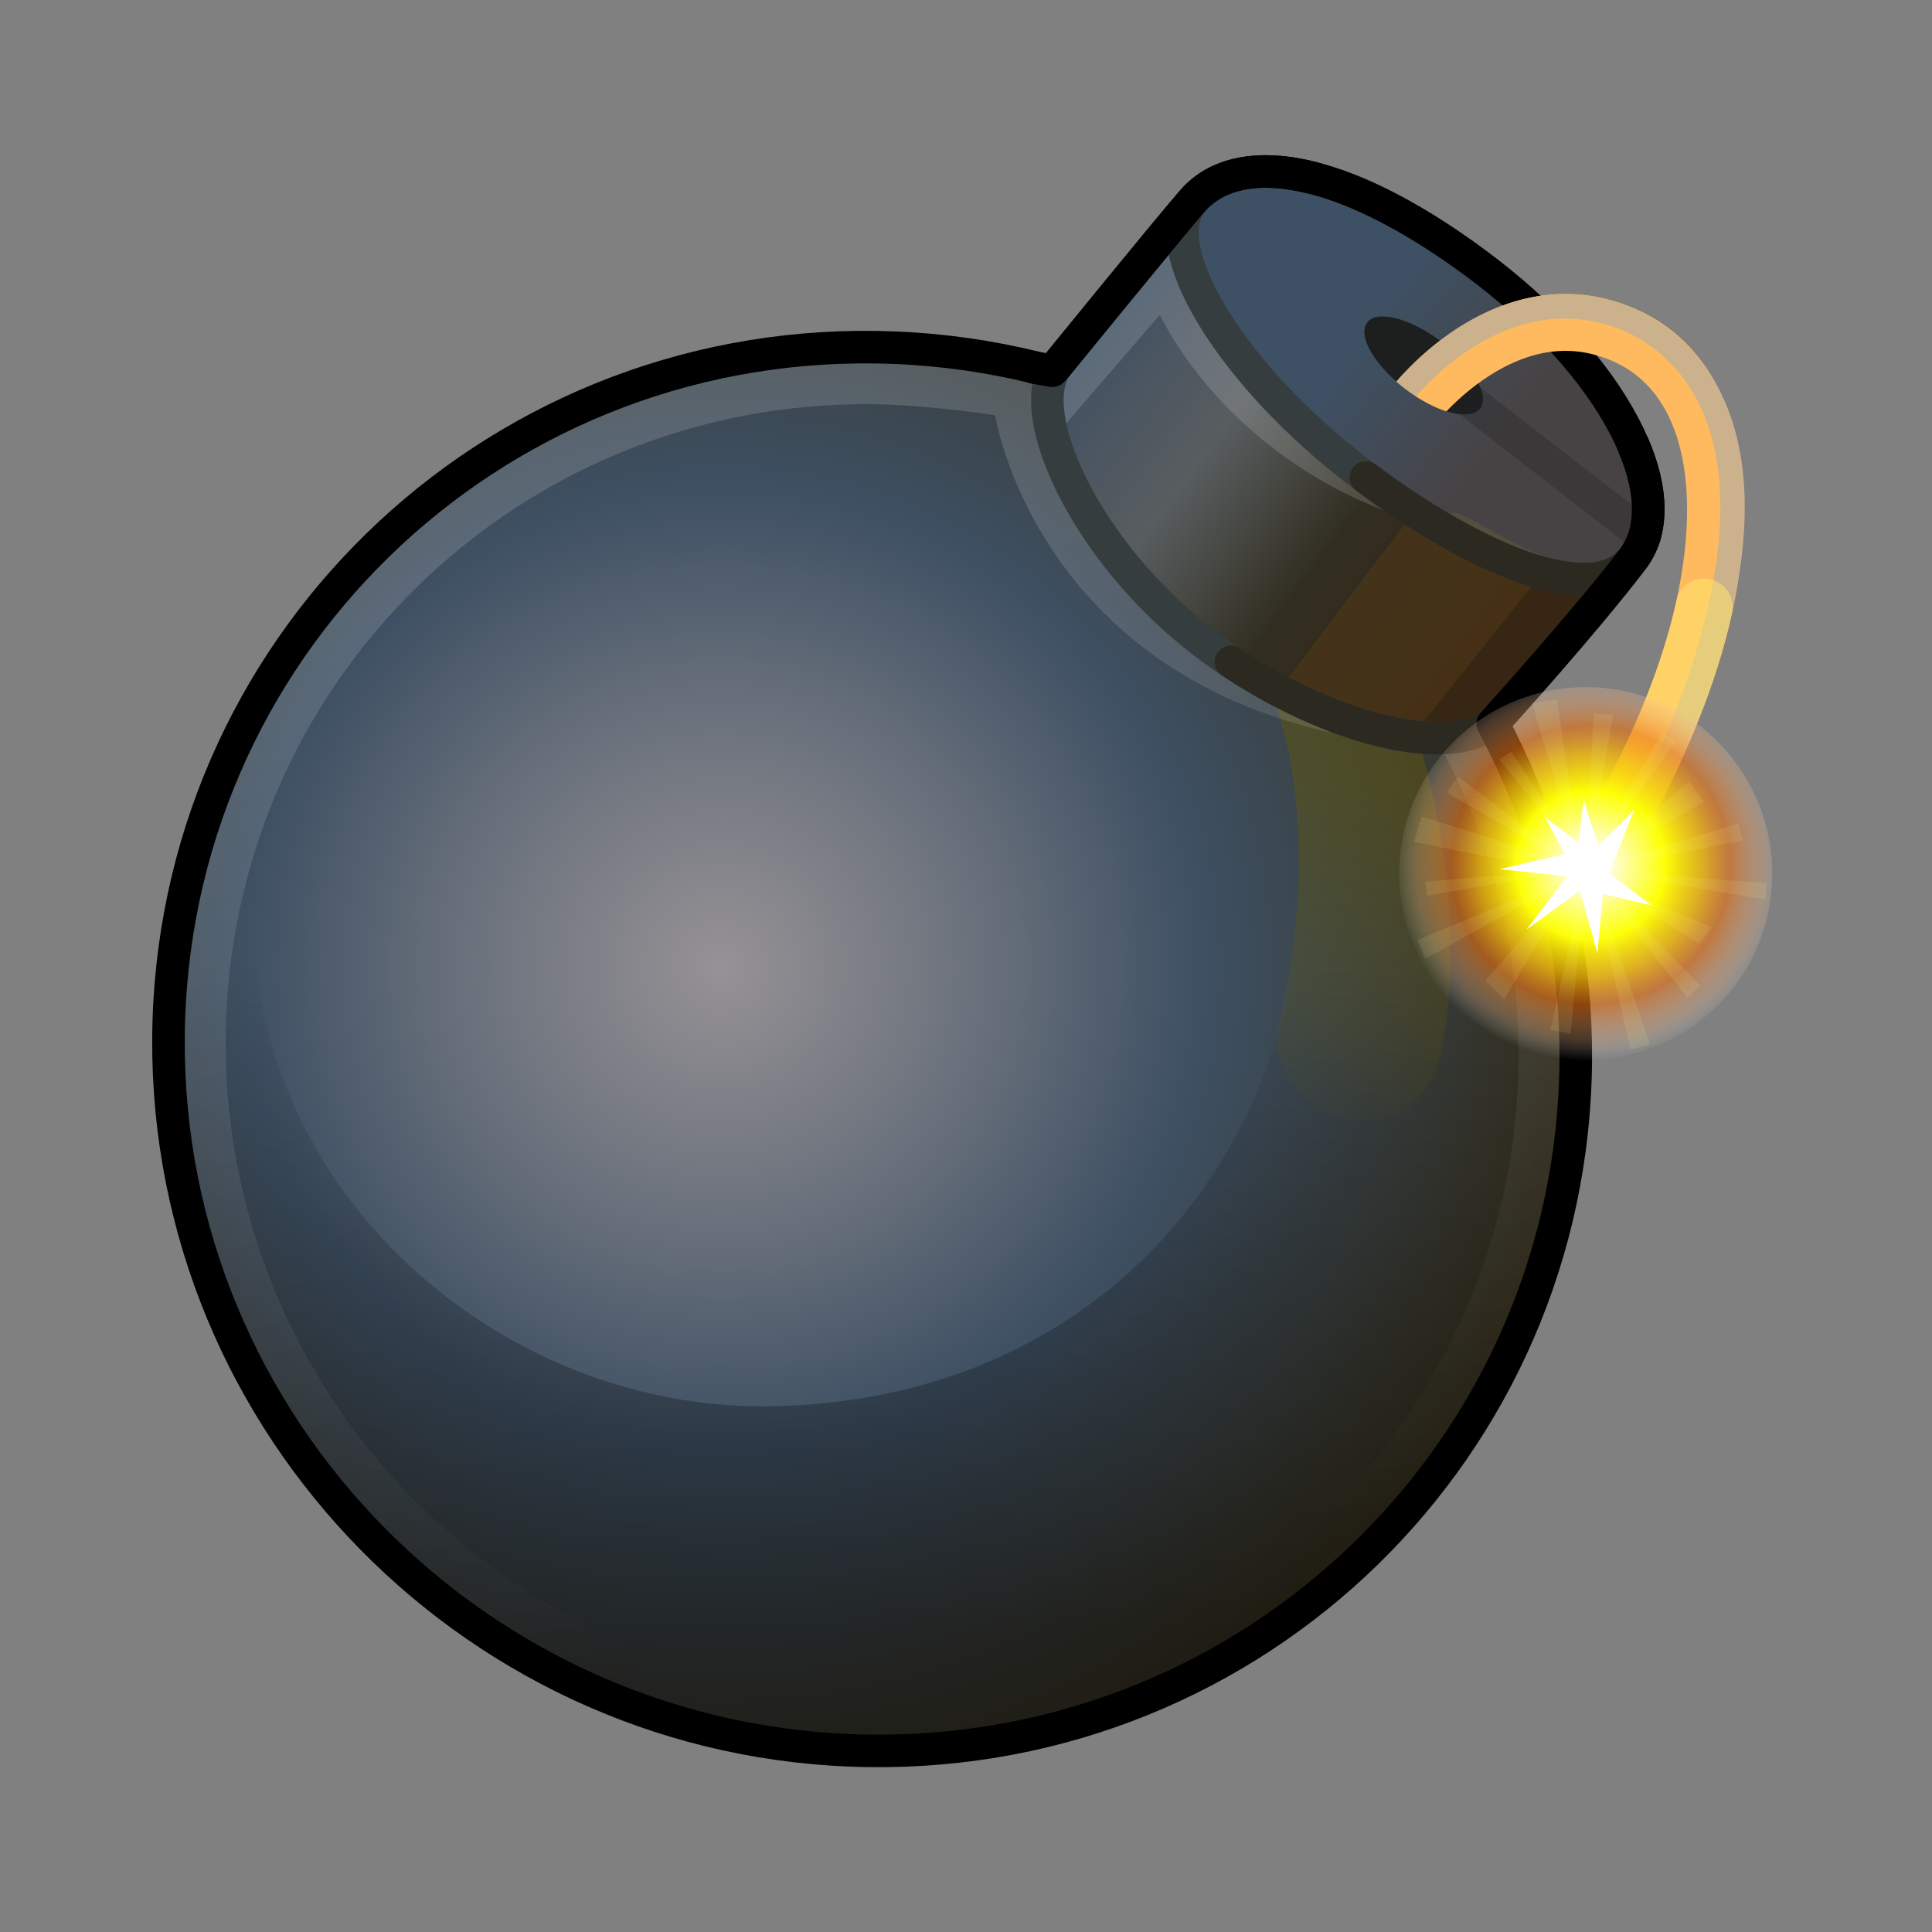 <svg width="512" height="512" viewBox="0 0 512 512" fill="none" xmlns="http://www.w3.org/2000/svg">
<rect x="0" y="0" width="512" height="512" fill="#808080" stroke="none"/>
<g clip-path="url(#clip0_1320_101141)">
<mask id="mask0_1320_101141" style="mask-type:luminance" maskUnits="userSpaceOnUse" x="0" y="0" width="512" height="512">
<path d="M512 0H0V512H512V0Z" fill="white"/>
</mask>
<g mask="url(#mask0_1320_101141)">
<path d="M417.597 280.777C416.985 383.496 333.001 465.522 230.015 463.987C127.028 462.451 44.038 377.937 44.649 275.217C45.26 172.498 129.244 90.472 232.231 92.007C335.218 93.543 418.208 178.057 417.597 280.777Z" fill="url(#paint0_radial_1320_101141)"/>
<g opacity="0.4">
<path d="M230.021 463.987C127.032 462.453 44.036 377.93 44.653 275.22C44.848 241.688 51.742 190.322 108.81 136.506C10.131 259.547 104.375 374.201 203.919 372.676C315.45 370.966 366.645 266.255 336.197 182.035C328.454 160.617 353.968 153.474 343.029 130.704L344.106 131.035C389.069 165.644 417.954 220.025 417.596 280.774C416.982 383.499 333.002 465.529 230.021 463.987Z" fill="url(#paint1_linear_1320_101141)"/>
</g>
<g opacity="0.4">
<path d="M336.197 182.035C336.197 182.035 352.301 214.235 338.738 272.91C334.012 293.361 376.034 314.257 382.633 274.921C389.233 235.585 375.471 194.795 375.471 194.795L336.197 182.035Z" fill="url(#paint2_linear_1320_101141)"/>
</g>
<g opacity="0.15">
<path d="M417.597 280.774C418.205 178.058 335.217 93.542 232.23 92.008C129.241 90.475 45.262 172.504 44.654 275.22C44.037 377.93 127.034 462.453 230.022 463.987C333.003 465.529 416.983 383.499 417.597 280.774ZM230.108 448.873C135.491 447.458 59.239 369.813 59.807 275.443C60.367 181.068 137.52 105.716 232.144 107.122C240.876 107.253 255.363 108.705 263.737 110.088C263.737 110.088 273.683 175.161 350.619 193.68C360.388 196.031 375.95 187.965 375.95 187.965C392.907 214.814 402.646 246.6 402.444 280.551C401.875 374.921 324.715 450.281 230.108 448.873Z" fill="url(#paint3_linear_1320_101141)"/>
</g>
<path d="M417.597 280.777C416.985 383.496 333.001 465.522 230.015 463.987C127.028 462.451 44.038 377.937 44.649 275.217C45.26 172.498 129.244 90.472 232.231 92.007C335.218 93.543 418.208 178.057 417.597 280.777Z" stroke="black" stroke-width="8.626" stroke-miterlimit="10"/>
<path d="M397.064 190.176C397.064 190.176 420.065 164.79 432.728 148.111C445.391 131.432 427.778 96.778 390.81 69.541C354.533 42.814 327.716 39.797 316.033 53.235C309.332 60.941 280.183 96.748 280.183 96.748C280.183 96.748 267.853 128.679 317.129 168.581C369.38 210.892 397.064 190.176 397.064 190.176Z" fill="url(#paint4_linear_1320_101141)"/>
<g opacity="0.15">
<path d="M278.766 116.608L307.394 83.388C307.394 83.388 326.431 126.394 382.785 140.374C382.785 140.374 339.065 117.434 315.468 72.966C313.727 69.684 311.444 58.661 311.444 58.661L278.85 98.257L278.766 116.608Z" fill="white"/>
</g>
<path d="M433.977 147.073C422.403 162.232 383.841 144.242 356.158 122.018C325.575 97.482 303.875 64.498 319.559 48.668C319.568 48.66 339.871 33.393 390.812 69.546C425.919 94.462 442.918 135.363 433.977 147.073Z" fill="url(#paint5_linear_1320_101141)"/>
<g opacity="0.4">
<path d="M376.044 133.981L339.227 182.437C339.227 182.437 360.313 195.773 374.391 194.791L408.544 152.071L376.044 133.981Z" fill="#5D3F16"/>
</g>
<path d="M280.183 96.748C280.183 96.748 309.331 60.942 316.031 53.236C327.715 39.798 354.532 42.815 390.809 69.543C427.777 96.779 445.389 131.432 432.727 148.111C420.064 164.79 397.064 190.177 397.064 190.177" stroke="black" stroke-width="8.626" stroke-miterlimit="10" stroke-linecap="round"/>
<path d="M280.183 96.748C270.579 109.361 288.181 146.827 319.049 170.302C348.285 192.537 385.466 202.704 397.064 190.176" stroke="#353D3F" stroke-width="8.626" stroke-linecap="round" stroke-linejoin="round"/>
<path d="M326.204 175.402C354.072 194.018 386.394 201.701 397.064 190.176" stroke="#2B2920" stroke-width="8.626" stroke-linecap="round" stroke-linejoin="round"/>
<path d="M392.251 108.259C389.618 111.725 380.773 109.434 372.495 103.144C364.217 96.854 359.64 88.946 362.273 85.481C364.906 82.016 373.751 84.306 382.029 90.596C390.307 96.886 394.884 104.794 392.251 108.259Z" fill="#1D1E1E"/>
<path d="M374.16 108.008C374.16 108.008 396.115 79.101 424.469 86.706C451.18 93.869 459.931 123.055 451.624 160.892C443.464 198.06 420.219 231.538 420.219 231.538" stroke="#FFBA5F" stroke-width="15.096" stroke-linecap="round" stroke-linejoin="round"/>
<path d="M371.429 104.547C371.429 104.547 396.514 71.529 429.874 84.013C438.498 87.24 471.679 103.447 454.062 168.444C450.512 181.54 443.73 200.755 433.039 219.053" stroke="#CBB18C" stroke-width="6.47" stroke-linecap="round" stroke-linejoin="round"/>
<g opacity="0.5">
<path d="M451.624 160.891C443.465 198.059 420.22 231.538 420.22 231.538" stroke="#FFEA6C" stroke-width="15.096" stroke-linecap="round" stroke-linejoin="round"/>
</g>
<path d="M435.967 141.475L392.248 108.257C389.612 111.726 380.774 109.44 372.489 103.144C364.211 96.855 359.64 88.953 362.275 85.484L317.646 51.575C317.077 52.091 316.546 52.65 316.033 53.235C305.93 65.303 325.574 97.481 356.157 122.018C383.839 144.242 420.678 163.077 432.726 148.112C434.226 146.137 435.298 143.905 435.967 141.475Z" fill="url(#paint6_linear_1320_101141)"/>
<g opacity="0.4">
<path d="M422.013 150.347C415.711 150.081 409.307 147.73 403.587 144.999C398.047 142.354 393.151 139.351 389.616 137.54C385.205 135.281 382.913 134.877 384.133 139.335C384.927 142.24 414.933 151.98 424.022 150.422C433.111 148.865 440.362 137.567 440.362 137.567C440.362 137.567 442.033 151.193 422.013 150.347Z" fill="#666035"/>
</g>
<g opacity="0.3">
<path d="M386.89 109.867L434.068 146.457L435.942 136.467L392.327 102.71L386.89 109.867Z" fill="#1D1E1E"/>
</g>
<path d="M323.052 47.949C319.153 49.536 316.033 53.235 316.033 53.235C305.938 65.301 325.58 97.48 356.153 122.017C383.845 144.241 420.675 163.08 432.728 148.111C432.728 148.111 435.605 144.321 436.209 140.514" stroke="#353D3F" stroke-width="8.626" stroke-linecap="round" stroke-linejoin="round"/>
<path d="M362.004 126.558C388.808 146.679 421.506 162.047 432.727 148.11C432.727 148.11 435.604 144.32 436.209 140.513" stroke="#2B2920" stroke-width="8.626" stroke-linecap="round" stroke-linejoin="round"/>
<path d="M432.808 117.866C438.009 129.982 438.291 140.781 432.726 148.111C420.063 164.79 397.064 190.176 397.064 190.176L395.582 191.796L397.821 196.039" stroke="black" stroke-width="8.626" stroke-linecap="round" stroke-linejoin="round"/>
<path d="M347.85 47.14C333.337 43.46 322.421 45.888 316.031 53.236C309.331 60.942 280.183 96.749 280.183 96.749L278.849 98.258L274.042 97.403" stroke="black" stroke-width="8.626" stroke-linecap="round" stroke-linejoin="round"/>
<path d="M459.597 261.456C443.074 283.203 412.049 287.438 390.302 270.915C368.556 254.392 364.321 223.367 380.844 201.621C397.366 179.874 428.391 175.639 450.138 192.162C471.884 208.685 476.119 239.71 459.597 261.456Z" fill="url(#paint7_radial_1320_101141)"/>
<g opacity="0.1">
<path d="M419.507 230.199L393.624 259.862L398.594 264.815L419.507 230.199Z" fill="#FFFF8D"/>
</g>
<g opacity="0.1">
<path d="M419.958 230.121L377.737 233.647L378.089 237.39L419.958 230.121Z" fill="#FFFF8D"/>
</g>
<g opacity="0.1">
<path d="M421.326 230.258L432.081 278.193L437.254 276.732L421.326 230.258Z" fill="#FFFF8D"/>
</g>
<g opacity="0.1">
<path d="M419.378 230.883L450.295 250.073L453.642 245.754L419.378 230.883Z" fill="#FFFF8D"/>
</g>
<g opacity="0.1">
<path d="M419.379 230.882L461.865 222.781L460.637 218.219L419.379 230.882Z" fill="#FFFF8D"/>
</g>
<g opacity="0.1">
<path d="M419.378 230.882L444.206 196.381L440.462 194.095L419.378 230.882Z" fill="#FFFF8D"/>
</g>
<g opacity="0.1">
<path d="M419.38 230.882L412.599 185.34L405.966 186.295L419.38 230.882Z" fill="#FFFF8D"/>
</g>
<g opacity="0.1">
<path d="M419.378 230.883L383.491 210.074L386.35 205.788L419.378 230.883Z" fill="#FFFF8D"/>
</g>
<g opacity="0.1">
<path d="M420.438 230.051L376.79 216.416L374.679 223.107L420.079 232.125L420.438 230.051Z" fill="#FFFF8D"/>
</g>
<g opacity="0.1">
<path d="M421.321 230.56L400.453 199.213L397.291 201.248L421.321 230.56Z" fill="#FFFF8D"/>
</g>
<g opacity="0.1">
<path d="M420.379 230.397L375.664 249.129L377.732 254.092L420.379 230.397Z" fill="#FFFF8D"/>
</g>
<g opacity="0.1">
<path d="M420.379 230.397L410.857 272.957L416.233 273.941L420.379 230.397Z" fill="#FFFF8D"/>
</g>
<g opacity="0.1">
<path d="M420.379 230.397L447.118 264.392L450.604 261.203L420.379 230.397Z" fill="#FFFF8D"/>
</g>
<g opacity="0.1">
<path d="M420.379 230.397L467.912 238.425L468.219 234.049L420.379 230.397Z" fill="#FFFF8D"/>
</g>
<g opacity="0.1">
<path d="M420.378 230.396L451.498 212.517L447.597 207.069L420.378 230.396Z" fill="#FFFF8D"/>
</g>
<g opacity="0.1">
<path d="M420.379 230.397L422.344 188.959L427.464 189.527L420.379 230.397Z" fill="#FFFF8D"/>
</g>
<path d="M414.727 226.315L397.363 230.347L415.293 232.211L404.555 246.343L418.685 236.05L423.337 252.623L424.775 236.893L437.615 239.919L426.416 231.41L433.084 214.607L423.515 224.158L419.705 212.012L418.282 223.294L409.483 216.609L414.727 226.315Z" fill="white"/>
</g>
</g>
<defs>
<radialGradient id="paint0_radial_1320_101141" cx="0" cy="0" r="1" gradientUnits="userSpaceOnUse" gradientTransform="translate(191.429 256.026) rotate(0.264) scale(242.663 242.663)">
<stop stop-color="#969295"/>
<stop offset="0.28" stop-color="#6A717C"/>
<stop offset="0.52" stop-color="#3E5063"/>
<stop offset="0.77" stop-color="#383C39"/>
<stop offset="1" stop-color="#322810"/>
</radialGradient>
<linearGradient id="paint1_linear_1320_101141" x1="229.559" y1="455.039" x2="230.757" y2="194.868" gradientUnits="userSpaceOnUse">
<stop offset="0.09"/>
<stop offset="0.45" stop-opacity="0.5"/>
<stop offset="0.77" stop-opacity="0"/>
</linearGradient>
<linearGradient id="paint2_linear_1320_101141" x1="365.106" y1="208.428" x2="354" y2="302.733" gradientUnits="userSpaceOnUse">
<stop stop-color="#695B00"/>
<stop offset="0.64" stop-color="#695B00" stop-opacity="0.5"/>
<stop offset="1" stop-color="#695B00" stop-opacity="0"/>
</linearGradient>
<linearGradient id="paint3_linear_1320_101141" x1="204.997" y1="139.436" x2="260.209" y2="421.563" gradientUnits="userSpaceOnUse">
<stop stop-color="white"/>
<stop offset="0.52" stop-color="white" stop-opacity="0.5"/>
<stop offset="1" stop-color="white" stop-opacity="0"/>
</linearGradient>
<linearGradient id="paint4_linear_1320_101141" x1="300.872" y1="74.13" x2="409.403" y2="154.527" gradientUnits="userSpaceOnUse">
<stop stop-color="#3E5063"/>
<stop offset="0.13" stop-color="#4B5661"/>
<stop offset="0.31" stop-color="#585D5F"/>
<stop offset="0.47" stop-color="#454640"/>
<stop offset="0.62" stop-color="#312E21"/>
<stop offset="0.83" stop-color="#342A1A"/>
<stop offset="1" stop-color="#362613"/>
</linearGradient>
<linearGradient id="paint5_linear_1320_101141" x1="307.586" y1="55" x2="432.627" y2="155.679" gradientUnits="userSpaceOnUse">
<stop offset="0.39" stop-color="#3E5063"/>
<stop offset="0.55" stop-color="#434953"/>
<stop offset="0.67" stop-color="#474344"/>
</linearGradient>
<linearGradient id="paint6_linear_1320_101141" x1="311.076" y1="55.545" x2="436.683" y2="150.296" gradientUnits="userSpaceOnUse">
<stop offset="0.39" stop-color="#3E5063"/>
<stop offset="0.55" stop-color="#434953"/>
<stop offset="0.67" stop-color="#474344"/>
</linearGradient>
<radialGradient id="paint7_radial_1320_101141" cx="0" cy="0" r="1" gradientUnits="userSpaceOnUse" gradientTransform="translate(421.619 229.27) rotate(0.264) scale(52.074)">
<stop offset="0.07" stop-color="#FFFDFB"/>
<stop offset="0.22" stop-color="#FEFE81"/>
<stop offset="0.38" stop-color="#FDFF06"/>
<stop offset="0.57" stop-color="#F4B90D" stop-opacity="0.8"/>
<stop offset="0.71" stop-color="#EB7314" stop-opacity="0.6"/>
<stop offset="0.89" stop-color="#F5B989" stop-opacity="0.3"/>
<stop offset="1" stop-color="white" stop-opacity="0"/>
</radialGradient>
<clipPath id="clip0_1320_101141">
<rect width="512" height="512" fill="white"/>
</clipPath>
</defs>
</svg>
